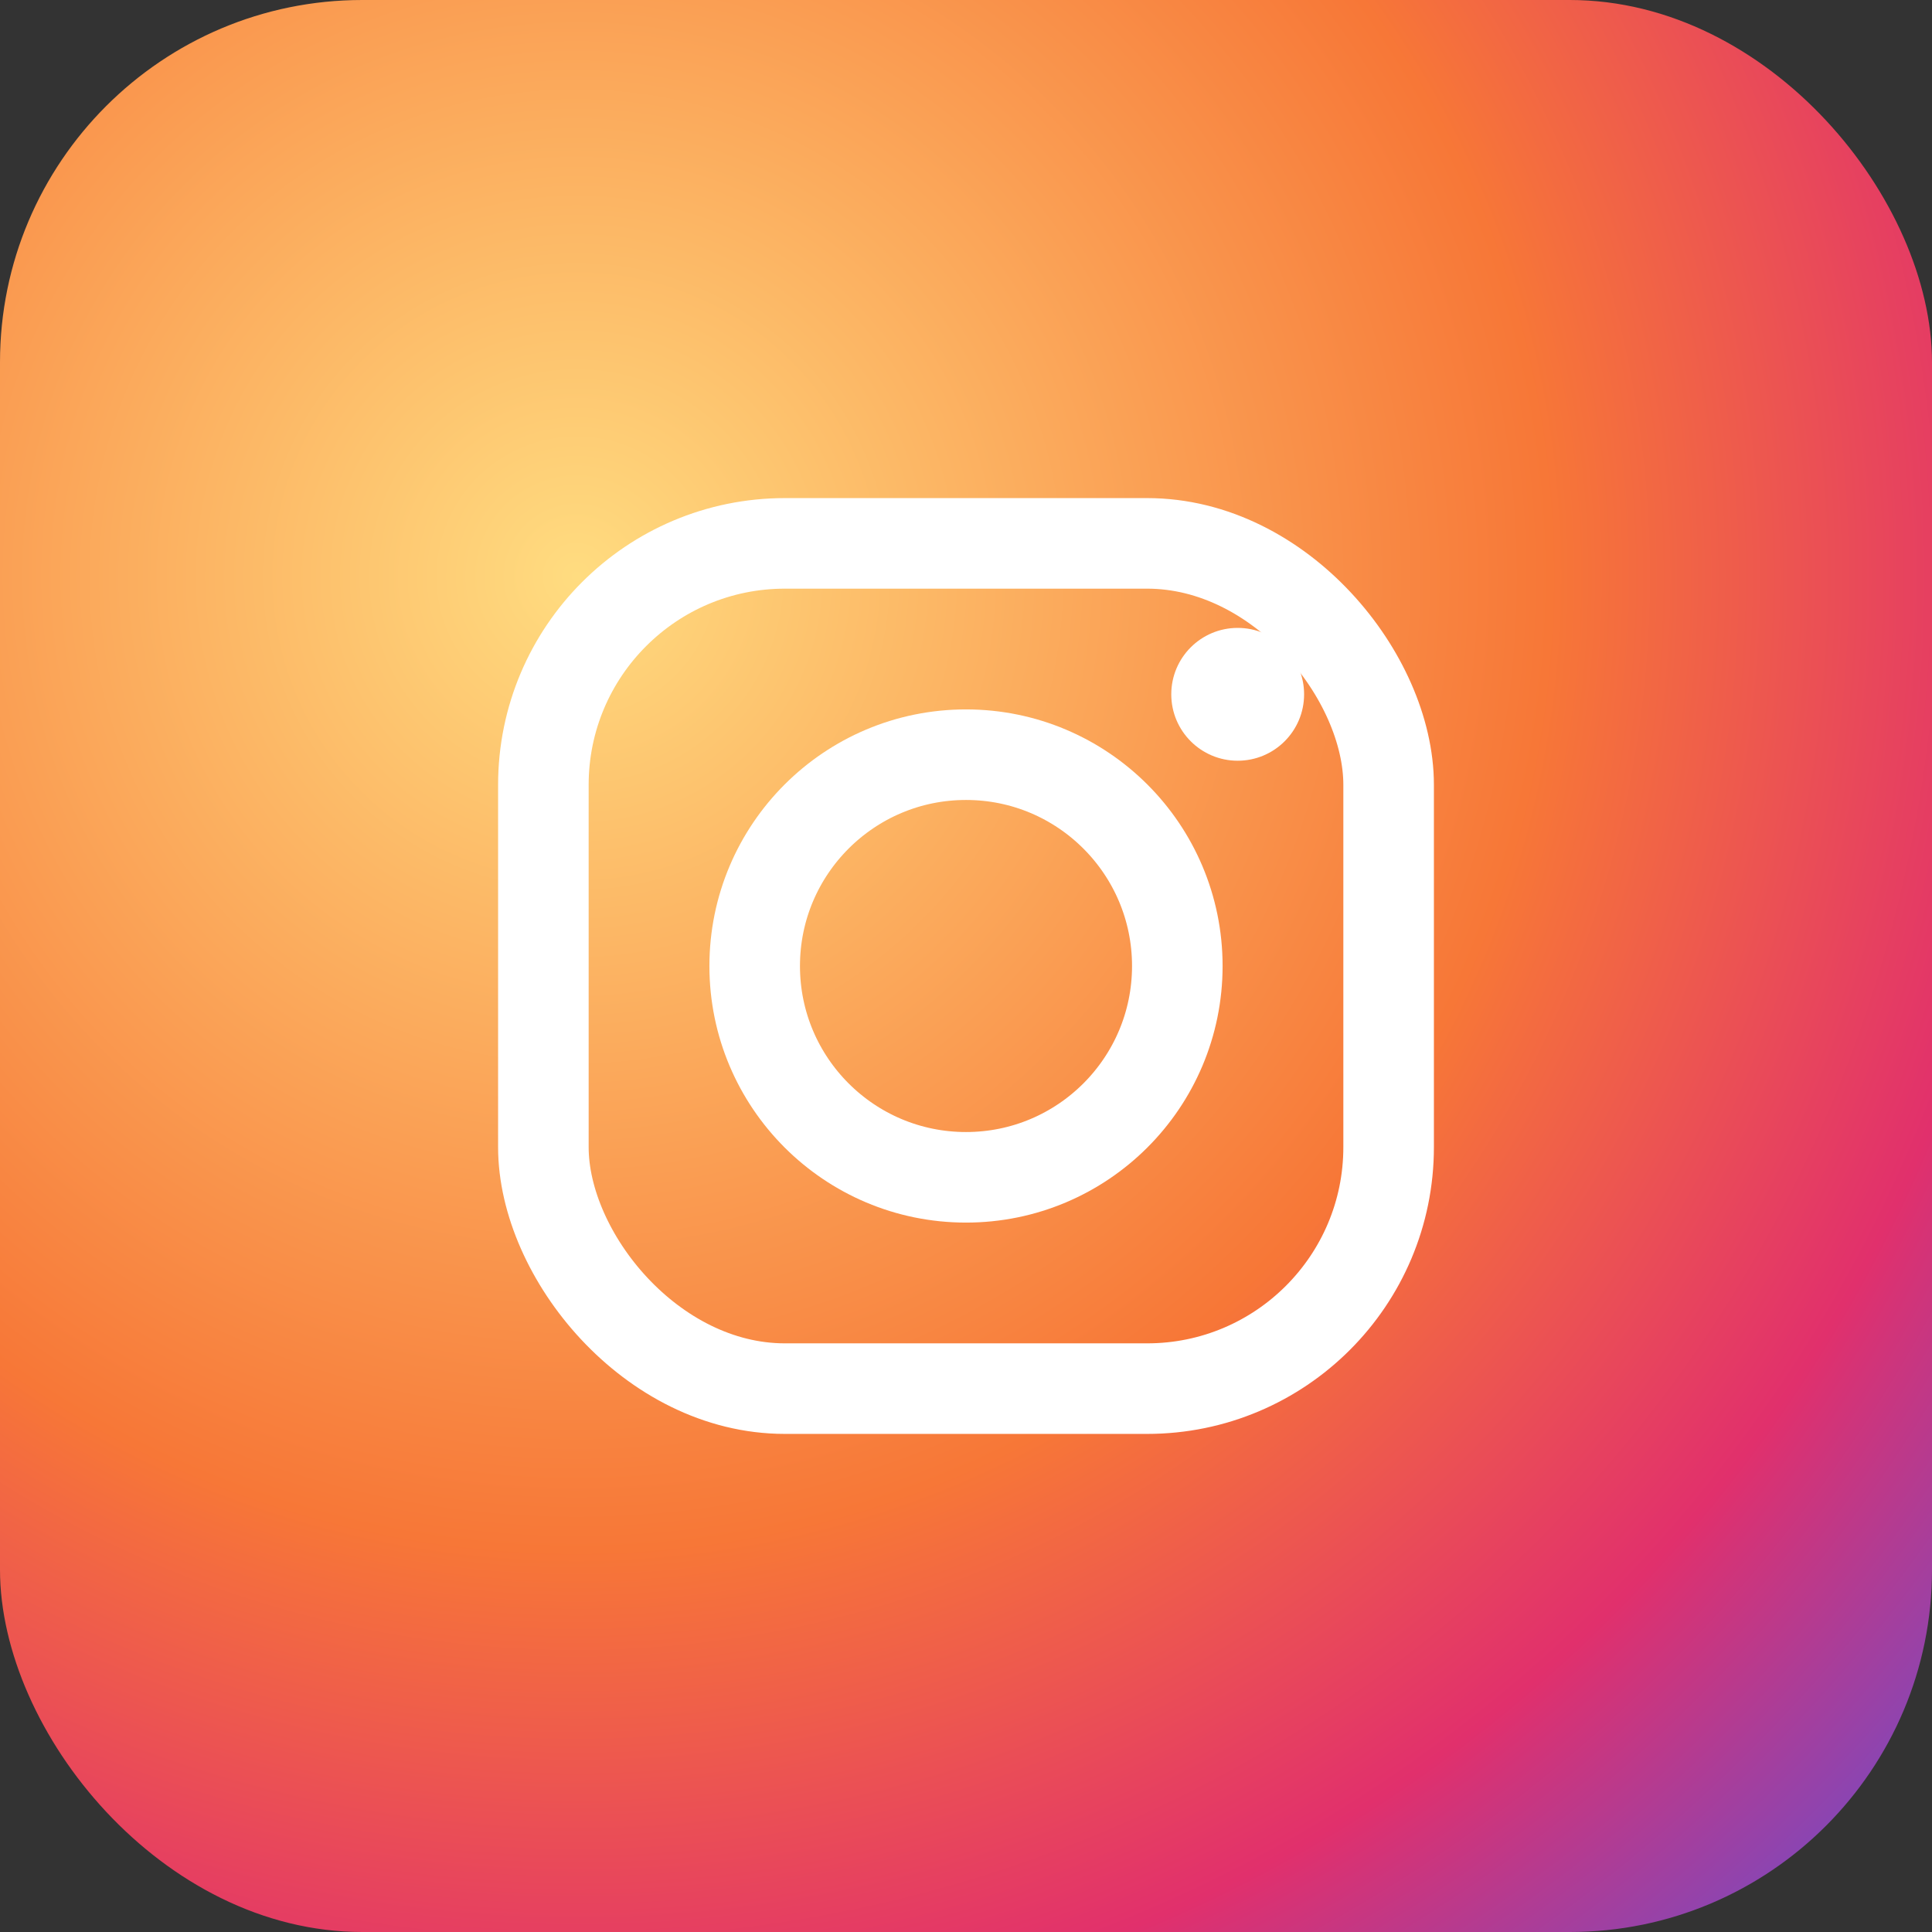 <svg xmlns="http://www.w3.org/2000/svg" width="64" height="64">
  <rect width="100%" height="100%" fill="#333333" stroke="none"/>
  <defs>
    <radialGradient id="ig" cx="0.3" cy="0.3" r="1">
      <stop offset="0" stop-color="#FFDC80"></stop><stop offset="0.5" stop-color="#F77737"></stop>
      <stop offset="0.75" stop-color="#E1306C"></stop><stop offset="1" stop-color="#5851DB"></stop>
    </radialGradient>
  </defs>
  <rect rx="12" width="64" height="64" fill="url(#ig)"></rect>
  <rect x="18" y="18" width="28" height="28" rx="8" fill="none" stroke="#fff" stroke-width="3"></rect>
  <circle cx="32" cy="32" r="7" fill="none" stroke="#fff" stroke-width="3"></circle>
  <circle cx="41" cy="23" r="2.2" fill="#fff"></circle>
</svg>
